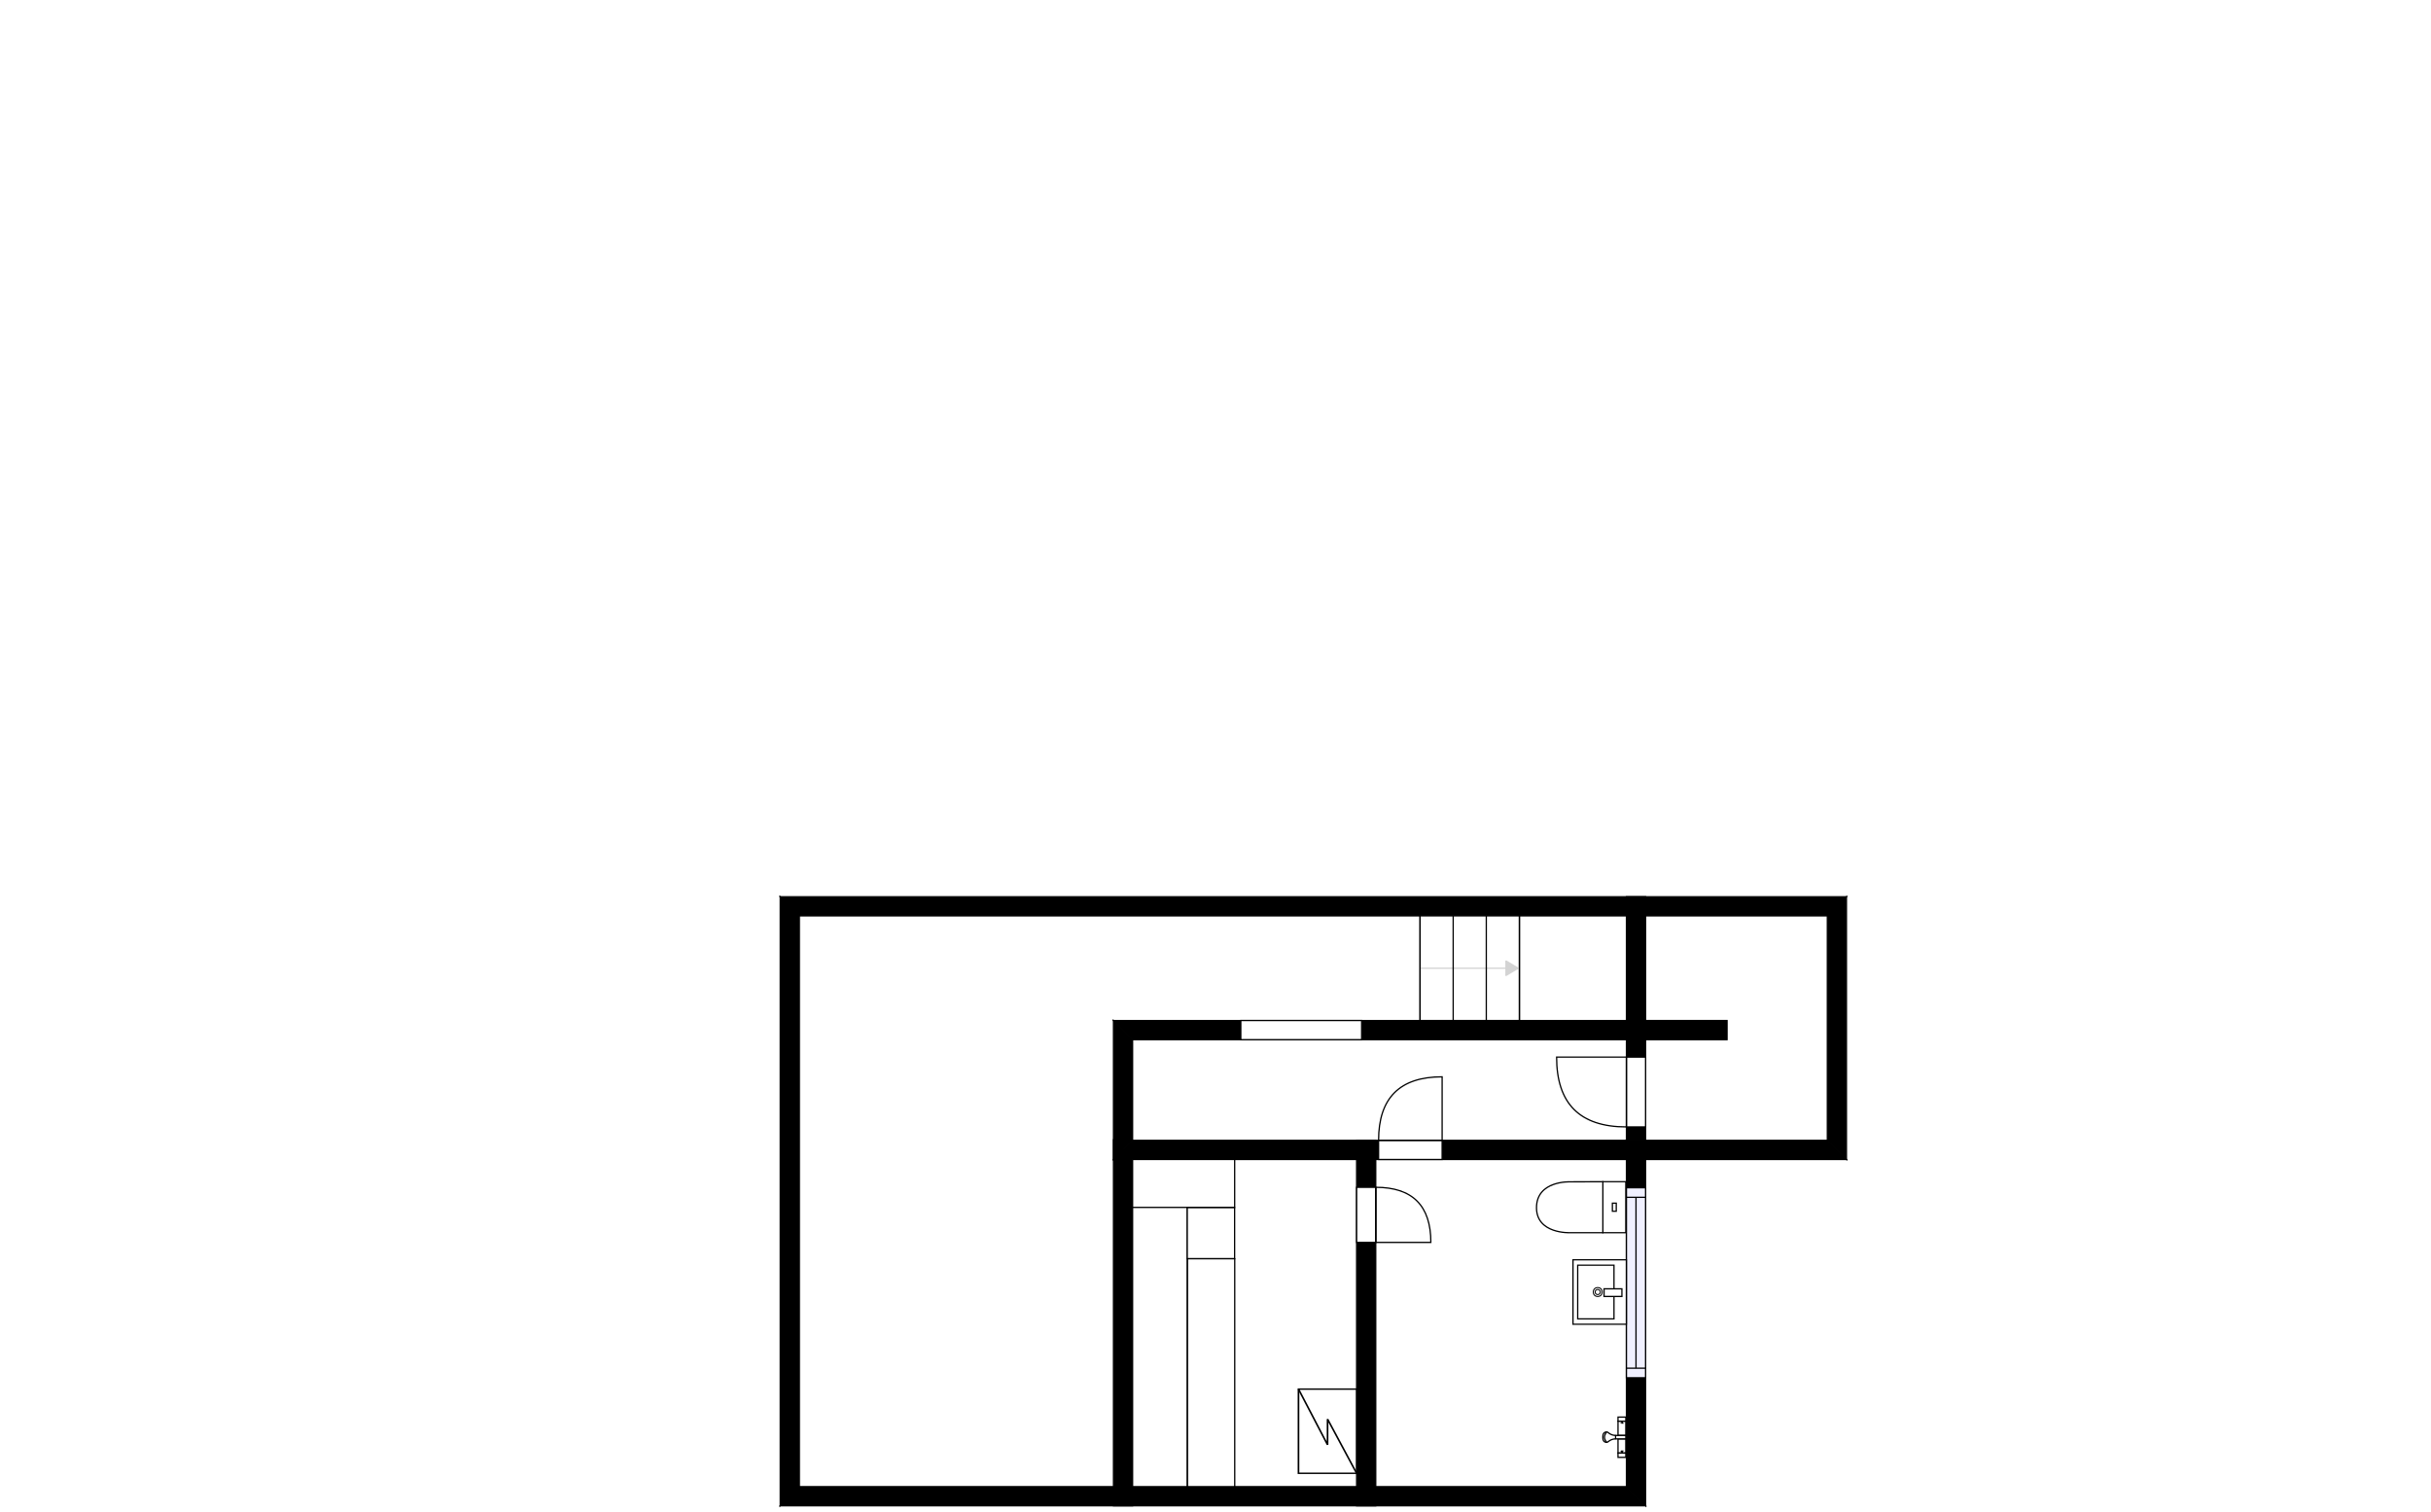 <?xml version="1.0" encoding="utf-8"?>
<svg height="1185.593" id="temp" version="1.1" viewBox="0 0 1905.73 1185.593" width="1905.73" xmlns="http://www.w3.org/2000/svg" xmlns:xlink="http://www.w3.org/1999/xlink"><defs/><g class="Model v1-1" id="Model"><g class="Floor"><g class="Floorplan Floor-1" id="Floor-1"><g class="Space Undefined" fill="#ffffff" id="3934a12e-a56e-4b52-8d3d-7d8e7f801092" stroke="#ffffff" style="fill-opacity: 1; stroke-opacity: 1; stroke-width: 1;"><polygon points="1275.01,800.07 872.88,800.07 872.88,1165.51 626.64,1165.51 626.64,718.02 1275.01,718.02 "/><g class="Dimension" transform="matrix(1,0,0,1,626.643,718.024)"><g class="Visual" style="display: none;" transform="matrix(1,0,0,1,0,0)"><g class="DimensionMark" fill="#000000" id="mark1" stroke="none" style="fill-opacity: 1; pointer-events: visible;" transform="matrix(1,0,0,1,246.24,0)"><polygon points="-5,5,0,0,5,5"/></g><g class="DimensionMark" fill="#000000" id="mark2" stroke="none" style="fill-opacity: 1; pointer-events: visible;" transform="matrix(1,0,0,1,648.367,82.045)"><polygon points="-5,-5,0,0,-5,5"/></g><g class="DimensionMark" fill="#000000" id="mark3" stroke="none" style="fill-opacity: 1; pointer-events: visible;" transform="matrix(1,0,0,1,246.24,447.482)"><polygon points="-5,-5,0,0,5,-5"/></g><g class="DimensionMark" fill="#000000" id="mark4" stroke="none" style="fill-opacity: 1; pointer-events: visible;" transform="matrix(1,0,0,1,0,82.045)"><polygon points="5,5,0,0,5,-5"/></g></g><g class="SpaceDimensionsLabel" transform="matrix(1,0,0,1,123.232,212.379)"><g class="TextLabel NameLabel" id="NameLabel" style="display: block;"/><g class="TextLabel DimensionMeasureLabel" id="DimensionMeasureLabel" style="display: none;" transform="matrix(1,0,0,1,-40.523,79.188)"/></g></g></g><g class="Space Undefined" fill="#ffffff" id="0797e616-e74e-4690-84be-c8fd8a486c66" stroke="#ffffff" style="fill-opacity: 1; stroke-opacity: 1; stroke-width: 1;"><polygon points="1432.49,894.00 887.88,894.00 887.88,815.07 1275.01,815.07 1275.01,894.00 1290.01,894.00 1290.01,815.07 1353.89,815.07 1353.89,800.07 1290.01,800.07 1290.01,718.02 1432.49,718.02 "/><g class="Dimension" transform="matrix(1,0,0,1,887.883,815.069)"><g class="Visual" style="display: none;" transform="matrix(1,0,0,1,0,0)"><g class="DimensionMark" fill="#000000" id="mark1" stroke="none" style="fill-opacity: 1; pointer-events: visible;" transform="matrix(1,0,0,1,272.301,0)"><polygon points="-5,5,0,0,5,5"/></g><g class="DimensionMark" fill="#000000" id="mark2" stroke="none" style="fill-opacity: 1; pointer-events: visible;" transform="matrix(1,0,0,1,544.602,0)"><polygon points="-5,-5,0,0,-5,5"/></g><g class="DimensionMark" fill="#000000" id="mark3" stroke="none" style="fill-opacity: 1; pointer-events: visible;" transform="matrix(1,0,0,1,272.301,78.935)"><polygon points="-5,-5,0,0,5,-5"/></g><g class="DimensionMark" fill="#000000" id="mark4" stroke="none" style="fill-opacity: 1; pointer-events: visible;" transform="matrix(1,0,0,1,0,0)"><polygon points="5,5,0,0,5,-5"/></g></g><g class="SpaceDimensionsLabel" transform="matrix(1,0,0,1,497.695,-50.3)"><g class="TextLabel NameLabel" id="NameLabel" style="display: block;"/><g class="TextLabel DimensionMeasureLabel" id="DimensionMeasureLabel" style="display: none;" transform="matrix(1,0,0,1,-40.523,79.188)"/></g></g></g><g class="Space Undefined" fill="#ffffff" id="420aa682-c6e8-462d-b7e4-c7460a1afccb" stroke="#ffffff" style="fill-opacity: 1; stroke-opacity: 1; stroke-width: 1;"><polygon points="1275.01,1165.51 1078.49,1165.51 1078.49,909.00 1275.01,909.00 "/><g class="Dimension" transform="matrix(1,0,0,1,1078.493,909.004)"><g class="Visual" style="display: none;" transform="matrix(1,0,0,1,0,0)"><g class="DimensionMark" fill="#000000" id="mark1" stroke="none" style="fill-opacity: 1; pointer-events: visible;" transform="matrix(1,0,0,1,98.258,0)"><polygon points="-5,5,0,0,5,5"/></g><g class="DimensionMark" fill="#000000" id="mark2" stroke="none" style="fill-opacity: 1; pointer-events: visible;" transform="matrix(1,0,0,1,196.516,128.251)"><polygon points="-5,-5,0,0,-5,5"/></g><g class="DimensionMark" fill="#000000" id="mark3" stroke="none" style="fill-opacity: 1; pointer-events: visible;" transform="matrix(1,0,0,1,98.258,256.501)"><polygon points="-5,-5,0,0,5,-5"/></g><g class="DimensionMark" fill="#000000" id="mark4" stroke="none" style="fill-opacity: 1; pointer-events: visible;" transform="matrix(1,0,0,1,0,128.251)"><polygon points="5,5,0,0,5,-5"/></g></g><g class="SpaceDimensionsLabel" transform="matrix(1,0,0,1,98.258,98.258)"><g class="TextLabel NameLabel" id="NameLabel" style="display: block;"/><g class="TextLabel DimensionMeasureLabel" id="DimensionMeasureLabel" style="display: none;" transform="matrix(1,0,0,1,-40.523,79.188)"/></g></g></g><g class="Space Undefined" fill="#ffffff" id="5265a4e0-2db0-41dc-9dd1-da30e1541d06" stroke="#ffffff" style="fill-opacity: 1; stroke-opacity: 1; stroke-width: 1;"><polygon points="1063.49,1165.51 887.88,1165.51 887.88,909.00 1063.49,909.00 "/><g class="Dimension" transform="matrix(1,0,0,1,887.883,909.004)"><g class="Visual" style="display: none;" transform="matrix(1,0,0,1,0,0)"><g class="DimensionMark" fill="#000000" id="mark1" stroke="none" style="fill-opacity: 1; pointer-events: visible;" transform="matrix(1,0,0,1,87.805,0)"><polygon points="-5,5,0,0,5,5"/></g><g class="DimensionMark" fill="#000000" id="mark2" stroke="none" style="fill-opacity: 1; pointer-events: visible;" transform="matrix(1,0,0,1,175.61,128.251)"><polygon points="-5,-5,0,0,-5,5"/></g><g class="DimensionMark" fill="#000000" id="mark3" stroke="none" style="fill-opacity: 1; pointer-events: visible;" transform="matrix(1,0,0,1,87.805,256.501)"><polygon points="-5,-5,0,0,5,-5"/></g><g class="DimensionMark" fill="#000000" id="mark4" stroke="none" style="fill-opacity: 1; pointer-events: visible;" transform="matrix(1,0,0,1,0,128.251)"><polygon points="5,5,0,0,5,-5"/></g></g><g class="SpaceDimensionsLabel" transform="matrix(1,0,0,1,87.805,87.805)"><g class="TextLabel NameLabel" id="NameLabel" style="display: block;"/><g class="TextLabel DimensionMeasureLabel" id="DimensionMeasureLabel" style="display: none;" transform="matrix(1,0,0,1,-40.523,79.188)"/></g></g></g><g class="Wall External" fill="#000000" id="Wall" stroke="#000000" style="fill-opacity: 1; stroke-opacity: 1; stroke-width: 1;"><polygon points="1275.01,1165.51 626.64,1165.51 611.64,1180.51 1290.01,1180.51 "/></g><g class="Wall External" fill="#000000" id="Wall" stroke="#000000" style="fill-opacity: 1; stroke-opacity: 1; stroke-width: 1;"><polygon points="626.64,1165.51 626.64,718.02 611.64,703.02 611.64,1180.51 "/></g><g class="Wall External" fill="#000000" id="Wall" stroke="#000000" style="fill-opacity: 1; stroke-opacity: 1; stroke-width: 1;"><polygon points="626.64,718.02 1432.49,718.02 1447.49,703.02 611.64,703.02 "/></g><g class="Wall External" fill="#000000" id="Wall" stroke="#000000" style="fill-opacity: 1; stroke-opacity: 1; stroke-width: 1;"><polygon points="1432.49,718.02 1432.49,894.00 1447.49,909.00 1447.49,703.02 "/></g><g class="Wall External" fill="#000000" id="Wall" stroke="#000000" style="fill-opacity: 1; stroke-opacity: 1; stroke-width: 1;"><polygon points="1432.49,894.00 1275.01,894.00 1290.01,909.00 1447.49,909.00 "/></g><g class="Wall External" fill="#000000" id="Wall" stroke="#000000" style="fill-opacity: 1; stroke-opacity: 1; stroke-width: 1;"><polygon points="1275.01,894.00 1275.01,1165.51 1290.01,1180.51 1290.01,909.00 "/><g class="Window Regular" fill="#f0f0ff" id="Window" stroke="#000000" style="fill-opacity: 1; stroke-width: 1; stroke-opacity: 1;"><polygon points="1275.01,931.16 1275.01,1080.13 1290.01,1080.13 1290.01,931.16 "/><g class="Glass" id="Glass"><polygon points="1275.01,931.16 1275.01,1080.13 1290.01,1080.13 1290.01,931.16 "/></g><g class="Panel" id="Panel"><line x1="1282.509" x2="1282.509" y1="938.66" y2="1072.627"/><line x1="1275.009" x2="1290.009" y1="938.66" y2="938.66"/><line x1="1275.009" x2="1290.009" y1="1072.627" y2="1072.627"/></g></g></g><g class="Wall" fill="#000000" id="Wall" stroke="#000000" style="fill-opacity: 1; stroke-opacity: 1; stroke-width: 1;"><polygon points="1275.01,894.00 887.88,894.00 872.88,909.00 1275.01,909.00 "/><g class="Door Swing Beside" fill="#ffffff" id="Door" stroke="#000000" style="fill-opacity: 1; stroke-width: 1; stroke-opacity: 1;"><polygon points="1130.53,894.00 1080.72,894.00 1080.72,909.00 1130.53,909.00 "/><g class="Panel Right Negative" fill="none" id="Panel" style=""><g class="PanelArea" fill="none" id="PanelArea" stroke="none" style=""><polygon points="1130.53,894.00 1080.72,894.00 1080.72,909.00 1130.53,909.00 "/></g><path d="M1080.72,894.00 q0.00,-49.81 49.81,-49.81 l0.00,49.81Z"/></g></g></g><g class="Wall" fill="#000000" id="Wall" stroke="#000000" style="fill-opacity: 1; stroke-opacity: 1; stroke-width: 1;"><polygon points="872.88,894.00 872.88,1180.51 887.88,1180.51 887.88,909.00 "/></g><g class="Wall" fill="#000000" id="Wall" stroke="#000000" style="fill-opacity: 1; stroke-opacity: 1; stroke-width: 1;"><polygon points="872.88,909.00 872.88,800.07 887.88,815.07 887.88,894.00 "/></g><g class="Wall" fill="#000000" id="Wall" stroke="#000000" style="fill-opacity: 1; stroke-opacity: 1; stroke-width: 1;"><polygon points="872.88,800.07 1290.01,800.07 1290.01,815.07 887.88,815.07 "/><g class="Door None Beside" fill="#ffffff" id="Door" stroke="#000000" style="fill-opacity: 1; stroke-width: 1; stroke-opacity: 1;"><polygon points="972.71,800.07 1067.42,800.07 1067.42,815.07 972.71,815.07 "/></g></g><g class="Wall" fill="#000000" id="Wall" stroke="#000000" style="fill-opacity: 1; stroke-opacity: 1; stroke-width: 1;"><polygon points="1275.01,815.07 1275.01,894.00 1290.01,894.00 1290.01,800.07 "/><g class="Door Swing Beside" fill="#ffffff" id="Door" stroke="#000000" style="fill-opacity: 1; stroke-width: 1; stroke-opacity: 1;"><polygon points="1275.01,828.74 1275.01,883.48 1290.01,883.48 1290.01,828.74 "/><g class="Panel Right Negative" fill="none" id="Panel" style=""><g class="PanelArea" fill="none" id="PanelArea" stroke="none" style=""><polygon points="1275.01,828.74 1275.01,883.48 1290.01,883.48 1290.01,828.74 "/></g><path d="M1275.01,883.48 q-54.74,0.00 -54.74,-54.74 l54.74,0.00Z"/></g></g></g><g class="Wall" fill="#000000" id="Wall" stroke="#000000" style="fill-opacity: 1; stroke-opacity: 1; stroke-width: 1;"><polygon points="1290.01,815.07 1290.01,703.02 1275.01,703.02 1275.01,800.07 "/></g><g class="Wall" fill="#000000" id="Wall" stroke="#000000" style="fill-opacity: 1; stroke-opacity: 1; stroke-width: 1;"><polygon points="1290.01,800.07 1353.89,800.07 1353.89,815.07 1290.01,815.07 "/></g><g class="Wall" fill="#000000" id="Wall" stroke="#000000" style="fill-opacity: 1; stroke-opacity: 1; stroke-width: 1;"><polygon points="1063.49,894.00 1063.49,1180.51 1078.49,1180.51 1078.49,894.00 "/><g class="Door Swing Beside" fill="#ffffff" id="Door" stroke="#000000" style="fill-opacity: 1; stroke-width: 1; stroke-opacity: 1;"><polygon points="1063.49,930.81 1063.49,974.01 1078.49,974.01 1078.49,930.81 "/><g class="Panel Right Positive" fill="none" id="Panel" style=""><g class="PanelArea" fill="none" id="PanelArea" stroke="none" style=""><polygon points="1063.49,930.81 1063.49,974.01 1078.49,974.01 1078.49,930.81 "/></g><path d="M1078.49,930.81 q43.20,0.00 43.20,43.20 l-43.20,0.00Z"/></g></g></g><g class="FixedFurniture SaunaBenchHigh" fill="#ffffff" stroke="#000000" style="fill-opacity: 1; stroke-opacity: 1;" transform="matrix(0,-1,1,0,887.883,1165.505)">
<g class="BoundaryPolygon">
<polygon points="0.00,0.00 219.31,0.00 219.31,42.84 0.00,42.84 "/>
</g>

<g class="Direction" fill-opacity="0.9" style="display: none;">
<polygon fill="#444444" points="113.10,39.03 113.10,28.41 110.10,28.41 110.10,39.03 106.29,39.03 111.60,44.33 116.90,39.03 113.10,39.03 "/>
</g>
<g class="Name" fill-opacity="0.9" style="display: none;">

</g>
<desc>Width:185 Height:5 Depth:60 Elevation:105</desc>
</g><g class="FixedFurniture SaunaBenchHigh" fill="#ffffff" stroke="#000000" style="fill-opacity: 1; stroke-opacity: 1;" transform="matrix(1,0,0,1,887.883,909.004)">
<g class="BoundaryPolygon">
<polygon points="0.00,0.00 80.01,0.00 80.01,37.57 0.00,37.57 "/>
</g>

<g class="Direction" fill-opacity="0.9" style="display: none;">
<polygon fill="#444444" points="41.26,34.23 41.26,23.61 38.26,23.61 38.26,34.23 34.45,34.23 39.76,39.53 45.06,34.23 41.26,34.23 "/>
</g>
<g class="Name" fill-opacity="0.9" style="display: none;">

</g>
<desc>Width:185 Height:5 Depth:60 Elevation:105</desc>
</g><g class="FixedFurniture SaunaBenchMid" fill="#ffffff" stroke="#000000" style="fill-opacity: 1; stroke-opacity: 1;" transform="matrix(1,0,0,1,930.727,946.762)">
<g class="BoundaryPolygon">
<polygon points="0.00,0.00 37.13,0.00 37.13,40.00 0.00,40.00 "/>
</g>

<g class="Direction" fill-opacity="0.9" style="display: none;">
<polygon fill="#444444" points="18.87,34.66 18.87,24.04 15.86,24.04 15.86,34.66 12.06,34.66 17.36,39.96 22.66,34.66 18.87,34.66 "/>
</g>
<g class="Name" fill-opacity="0.9" style="display: none;">

</g>
<desc>Width:185 Height:5 Depth:40 Elevation:60</desc>
</g><g class="FixedFurniture SaunaBenchMid" fill="#ffffff" stroke="#000000" style="fill-opacity: 1; stroke-opacity: 1;" transform="matrix(0,-1,1,0,930.915,1165.506)">
<g class="BoundaryPolygon">
<polygon points="0.00,0.00 178.67,0.00 178.67,37.03 0.00,37.03 "/>
</g>

<g class="Direction" fill-opacity="0.9" style="display: none;">
<polygon fill="#444444" points="90.79,32.09 90.79,21.47 87.78,21.47 87.78,32.09 83.98,32.09 89.28,37.39 94.59,32.09 90.79,32.09 "/>
</g>
<g class="Name" fill-opacity="0.9" style="display: none;">

</g>
<desc>Width:185 Height:5 Depth:40 Elevation:60</desc>
</g><g class="FixedFurniture ElectricalAppliance SaunaStove" fill="#ffffff" stroke="#000000" style="fill-opacity: 1; stroke-opacity: 1;" transform="matrix(0,1.1,-1.302,0,1063.493,1089.009)">
<g class="BoundaryPolygon">
<polygon points="0,0 60,0 60,35 0,35"/>
</g>
<g class="electricitySign" fill="none">
<polyline points="0 35 39.7 17.5 21.4 17.5 60 0"/>
</g>
<g class="Direction" fill-opacity="0.9" style="display: none;">
<polygon fill="#444444" points="31.509 29.697 31.509 19.081 28.5 19.081 28.5 29.697 24.697 29.697 30 35 35.303 29.697 31.509 29.697"/>
</g>
<g class="Name" fill-opacity="0.9" style="display: none;">

</g>
<desc>Width:60 Height:60 Depth:35 Elevation:20</desc>
</g><g class="FixedFurniture Toilet" fill="#ffffff" stroke="#000000" style="fill-opacity: 1; stroke-opacity: 1;" transform="matrix(0,1,-1,0,1275.009,925.918)">
<g class="BoundaryPolygon" fill="none" stroke="none">
<polygon points="0,0 41,0 41,71 0,71"/>
</g>
<g class="InnerPolygon">
<rect height="17.98" width="39.989" x="0.502" y="0.5"/>
<path d="M40.491,44.237S41.619,70.5,20.907,70.5C-.523,70.5.6,44.237.6,44.237L.5,18.48H40.491Z"/>
<rect height="3.03" width="6.357" x="17.318" y="7.975"/>
</g>
<desc>Width:41 Height:85 Depth:71 Elevation:0</desc>
</g><g class="FixedFurnitureSet" fill="#ffffff" id="FixedFurnitureSet" stroke="#000000" style="fill-opacity: 0.4; stroke-opacity: 0.4;" transform="matrix(0,1,-1,0,1274.947,987.653)"><g class="FixedFurniture BaseCabinet" fill="#ffffff" stroke="#000000" style="fill-opacity: 1; stroke-opacity: 1;" transform="matrix(1,0,0,1,0,0)">
<g class="BoundaryPolygon">
<polygon points="0.00,0.00 50.51,0.00 50.51,41.83 0.00,41.83 "/>
</g>
<g class="Direction" fill-opacity="0.9" style="display: none;">
<polygon fill="#444444" points="26.95,38.48 26.95,27.87 23.94,27.87 23.94,38.48 20.14,38.48 25.44,43.29 30.74,38.48 26.95,38.48 "/>
</g>
<g class="Name" fill-opacity="0.9" style="display: none;">

</g>
<desc>Width:60 Height:5 Depth:60 Elevation:105</desc>
</g><g class="FixedFurniture Sink" fill="#ffffff" stroke="#000000" style="fill-opacity: 1; stroke-opacity: 1;" transform="matrix(1,0,0,1,0,0)">
<g class="BoundaryPolygon" fill="none" stroke="none">
<polygon points="0.00,0.00 50.51,0.00 50.51,41.83 0.00,41.83 "/>
</g>
<g class="InnerPolygon">
<polygon points="4.21,9.70 46.30,9.70 46.30,38.14 4.21,38.14 "/>
</g>
<g class="OuterDrain" stroke-width="0.8">
<circle cx="25.256" cy="22.45" r="3.5"/>
</g>
<g class="InnerDrain" stroke-width="0.8">
<circle cx="25.256" cy="22.45" r="2"/>
</g>
<g class="Faucet">
<polygon points="22.73,3.49 28.73,3.49 28.73,17.49 22.73,17.49 "/>
</g>
<g class="Direction" fill-opacity="0.9" style="display: none;">
<polygon fill="#444444" points="26.95,38.48 26.95,27.87 23.94,27.87 23.94,38.48 20.14,38.48 25.44,43.29 30.74,38.48 26.95,38.48 "/>
</g>
<g class="Name" fill-opacity="0.9" style="display: none;">

</g>
<desc>Width:60 Height:90 Depth:60 Elevation:0</desc>
</g></g><g class="FixedFurniture Shower" fill="#ffffff" stroke="#000000" style="fill-opacity: 1; stroke-opacity: 1;" transform="matrix(0,1,-1,0,1275.009,1110.433)">
<g class="BoundaryPolygon" fill="none" stroke="none">
<polygon points="0,0 32,0 32,19 0,19"/>
</g>
<g class="InnerPolygon">
<rect height="6.1" width="11.2" x="3.7" y="0.5"/>
<rect height="6.1" width="11.2" x="17.6" y="0.5"/>
<rect height="6.1" width="3.4" x="28.7" y="0.5"/>
<rect height="6.1" width="3.2" x="0.5" y="0.5"/>
<path d="M14.9,8.5c0,1.5-0.4,3.3-1.6,5    c-0.4,0.6-1,1.1-1.1,1.7c-0.2,1.1,0.3,2.8,2.5,3.2c0.5,0.1,1.3,0.1,1.6,0.1h-0.1c0.3,0,1.1,0,1.6-0.1c2.2-0.4,2.7-2.1,2.5-3.2    c-0.1-0.6-0.7-1.1-1.1-1.7c-1.2-1.7-1.6-3.5-1.6-5"/>
<path d="M12.2,15.3c0.1,0.2,1.6,1.9,4.2,1.9 c2.4-0.1,3.7-1.7,3.9-1.9"/>
<path d="M14.9,0.5h2.7v8c-0.9,0-1.8,0-2.7,0l0,0 C14.9,5.9,14.9,3.2,14.9,0.5z"/>
</g>
<g class="Indicator">
<path d="M3.7,3.6C5,3.1,5.2,3,5.2,3 c0,1.1,0,0,0,1.1C5.2,4.1,5.1,4.1,3.7,3.6"/>
<path d="M28.7,3.6 C27.4,3.1,27.2,3,27.2,3c0,1.1,0,0,0,1.1C27.2,4.1,27.3,4.1,28.7,3.6"/>
</g>
<desc>Width:32 Height:97 Depth:19 Elevation:135</desc>
</g><g class="Stairs" fill="#ffffff" id="Stairs" stroke="#000000" style="fill-opacity: 1; stroke-opacity: 1;"><g class="Flight" id="Flight"><polygon points="1113.23,800.07 1191.12,800.07 1191.12,718.02 1113.23,718.02 "/><g class="WalkinLine "><path d="M1113.23,759.05 L1191.12,759.05 " fill="none" stroke="#d3d3d3" style='pointer-events: none; marker-end: url("#Marker14");'/><defs><marker fill="#d3d3d3" id="Marker14" markerHeight="12" markerWidth="12" orient="auto" refX="11" refY="6" stroke="#d3d3d3" style="pointer-events: none;" viewBox="0 0 12 12"><polygon points="0.00,0.00 0.00,12.00 10.00,6.00 0.00,0.00 "/></marker></defs></g><g class="Steps" id="Steps"><line x1="1113.231" x2="1113.231" y1="800.069" y2="718.024"/><line x1="1139.193" x2="1139.193" y1="800.069" y2="718.024"/><line x1="1165.155" x2="1165.155" y1="800.069" y2="718.024"/><line x1="1191.116" x2="1191.116" y1="800.069" y2="718.024"/></g></g></g></g></g><g class="Floor" style="display: none;"><g class="Floorplan Floor-2" id="Floor-2"><g class="Space Outdoor" fill="#ffffff" id="334e4ce7-a378-4307-a05d-eca8a1844fef" stroke="#000000" style="fill-opacity: 1; stroke-opacity: 1; stroke-width: 1;"><polygon points="827.72,380.32 1003.82,380.32 1003.82,636.89 827.72,636.89 827.72,380.32 "/><g class="Dimension" transform="matrix(1,0,0,1,827.721,380.325)"><g class="Visual" style="display: none;" transform="matrix(1,0,0,1,0,0)"><g class="DimensionMark" fill="#000000" id="mark1" stroke="none" style="fill-opacity: 1; pointer-events: visible;" transform="matrix(1,0,0,1,88.049,0)"><polygon points="-5,5,0,0,5,5"/></g><g class="DimensionMark" fill="#000000" id="mark2" stroke="none" style="fill-opacity: 1; pointer-events: visible;" transform="matrix(1,0,0,1,176.098,128.282)"><polygon points="-5,-5,0,0,-5,5"/></g><g class="DimensionMark" fill="#000000" id="mark3" stroke="none" style="fill-opacity: 1; pointer-events: visible;" transform="matrix(1,0,0,1,88.049,256.564)"><polygon points="-5,-5,0,0,5,-5"/></g><g class="DimensionMark" fill="#000000" id="mark4" stroke="none" style="fill-opacity: 1; pointer-events: visible;" transform="matrix(1,0,0,1,0,128.282)"><polygon points="5,5,0,0,5,-5"/></g></g><g class="SpaceDimensionsLabel" transform="matrix(1,0,0,1,88.049,88.049)"><g class="TextLabel NameLabel" id="NameLabel" style="display: block;"/><g class="TextLabel DimensionMeasureLabel" id="DimensionMeasureLabel" style="display: none;" transform="matrix(1,0,0,1,-57.312,79.828)"/></g></g></g><g class="Space Entry Lobby" fill="#ffffff" id="0faf0131-012c-4ef3-b35f-b80fc3281577" stroke="#ffffff" style="fill-opacity: 1; stroke-opacity: 1; stroke-width: 1;"><polygon points="807.76,365.32 785.98,365.32 785.98,365.97 511.81,365.97 511.81,191.17 807.76,191.17 "/><g class="Dimension" transform="matrix(1,0,0,1,511.812,191.173)"><g class="Visual" style="display: none;" transform="matrix(1,0,0,1,0,0)"><g class="DimensionMark" fill="#000000" id="mark1" stroke="none" style="fill-opacity: 1; pointer-events: visible;" transform="matrix(1,0,0,1,147.976,0)"><polygon points="-5,5,0,0,5,5"/></g><g class="DimensionMark" fill="#000000" id="mark2" stroke="none" style="fill-opacity: 1; pointer-events: visible;" transform="matrix(1,0,0,1,295.951,87.396)"><polygon points="-5,-5,0,0,-5,5"/></g><g class="DimensionMark" fill="#000000" id="mark3" stroke="none" style="fill-opacity: 1; pointer-events: visible;" transform="matrix(1,0,0,1,147.976,174.793)"><polygon points="-5,-5,0,0,5,-5"/></g><g class="DimensionMark" fill="#000000" id="mark4" stroke="none" style="fill-opacity: 1; pointer-events: visible;" transform="matrix(1,0,0,1,0,87.396)"><polygon points="5,5,0,0,5,-5"/></g></g><g class="SpaceDimensionsLabel" style="display: block;" transform="matrix(1,0,0,1,127.165,138.862)"><g class="TextLabel NameLabel" id="NameLabel" style="display: block;"/><g class="TextLabel DimensionMeasureLabel" id="DimensionMeasureLabel" style="display: none;" transform="matrix(1,0,0,1,-119.062,79.281)"/></g></g></g><g class="Space DraughtLobby" fill="#ffffff" id="66e64bfc-9457-48cb-aaab-8513e5ad935d" stroke="#ffffff" style="fill-opacity: 1; stroke-opacity: 1; stroke-width: 1;"><polygon points="988.82,365.32 822.83,365.32 822.83,283.86 887.14,283.86 887.14,268.86 807.83,268.86 807.83,365.32 807.76,365.32 807.76,191.17 988.82,191.17 "/><g class="Dimension" transform="matrix(1,0,0,1,807.764,191.173)"><g class="Visual" style="display: none;" transform="matrix(1,0,0,1,0,0)"><g class="DimensionMark" fill="#000000" id="mark1" stroke="none" style="fill-opacity: 1; pointer-events: visible;" transform="matrix(1,0,0,1,90.528,0)"><polygon points="-5,5,0,0,5,5"/></g><g class="DimensionMark" fill="#000000" id="mark2" stroke="none" style="fill-opacity: 1; pointer-events: visible;" transform="matrix(1,0,0,1,181.055,87.076)"><polygon points="-5,-5,0,0,-5,5"/></g><g class="DimensionMark" fill="#000000" id="mark3" stroke="none" style="fill-opacity: 1; pointer-events: visible;" transform="matrix(1,0,0,1,90.528,174.152)"><polygon points="-5,-5,0,0,5,-5"/></g><g class="DimensionMark" fill="#000000" id="mark4" stroke="none" style="fill-opacity: 1; pointer-events: visible;" transform="matrix(1,0,0,1,0,87.076)"><polygon points="5,5,0,0,5,-5"/></g></g><g class="SpaceDimensionsLabel" style="display: block;" transform="matrix(1,0,0,1,75.747,145.562)"><g class="TextLabel NameLabel" id="NameLabel" style="display: block;"/><g class="TextLabel DimensionMeasureLabel" id="DimensionMeasureLabel" style="display: none;" transform="matrix(1,0,0,1,-118.672,79.281)"/></g></g></g><g class="Space Kitchen" fill="#ffffff" id="0b2882e6-9bfb-4694-b25f-21c44e692a56" stroke="#ffffff" style="fill-opacity: 1; stroke-opacity: 1; stroke-width: 1;"><polygon points="785.98,380.32 812.72,380.32 812.72,636.89 581.83,636.89 581.83,612.93 526.81,612.93 526.81,380.97 585.24,380.97 585.24,365.97 785.98,365.97 "/><g class="Dimension" transform="matrix(1,0,0,1,526.812,365.966)"><g class="Visual" style="display: none;" transform="matrix(1,0,0,1,0,0)"><g class="DimensionMark" fill="#000000" id="mark1" stroke="none" style="fill-opacity: 1; pointer-events: visible;" transform="matrix(1,0,0,1,142.954,0)"><polygon points="-5,5,0,0,5,5"/></g><g class="DimensionMark" fill="#000000" id="mark2" stroke="none" style="fill-opacity: 1; pointer-events: visible;" transform="matrix(1,0,0,1,285.908,135.462)"><polygon points="-5,-5,0,0,-5,5"/></g><g class="DimensionMark" fill="#000000" id="mark3" stroke="none" style="fill-opacity: 1; pointer-events: visible;" transform="matrix(1,0,0,1,142.954,270.923)"><polygon points="-5,-5,0,0,5,-5"/></g><g class="DimensionMark" fill="#000000" id="mark4" stroke="none" style="fill-opacity: 1; pointer-events: visible;" transform="matrix(1,0,0,1,0,135.462)"><polygon points="5,5,0,0,5,-5"/></g></g><g class="SpaceDimensionsLabel" style="display: block;" transform="matrix(1,0,0,1,143.26,113.628)"><g class="TextLabel NameLabel" id="NameLabel" style="display: block;"/><g class="TextLabel DimensionMeasureLabel" id="DimensionMeasureLabel" style="display: none;" transform="matrix(1,0,0,1,-128.312,79.344)"/></g></g></g><g class="Space LivingRoom" fill="#ffffff" id="8ef7b4eb-507b-498b-a047-9e3bc2bd95cd" stroke="#ffffff" style="fill-opacity: 1; stroke-opacity: 1; stroke-width: 1;"><polygon points="511.81,636.89 166.51,636.89 166.51,191.17 511.81,191.17 "/><g class="Dimension" transform="matrix(1,0,0,1,166.513,191.173)"><g class="Visual" style="display: none;" transform="matrix(1,0,0,1,0,0)"><g class="DimensionMark" fill="#000000" id="mark1" stroke="none" style="fill-opacity: 1; pointer-events: visible;" transform="matrix(1,0,0,1,172.649,0)"><polygon points="-5,5,0,0,5,5"/></g><g class="DimensionMark" fill="#000000" id="mark2" stroke="none" style="fill-opacity: 1; pointer-events: visible;" transform="matrix(1,0,0,1,345.299,222.858)"><polygon points="-5,-5,0,0,-5,5"/></g><g class="DimensionMark" fill="#000000" id="mark3" stroke="none" style="fill-opacity: 1; pointer-events: visible;" transform="matrix(1,0,0,1,172.649,445.716)"><polygon points="-5,-5,0,0,5,-5"/></g><g class="DimensionMark" fill="#000000" id="mark4" stroke="none" style="fill-opacity: 1; pointer-events: visible;" transform="matrix(1,0,0,1,0,222.858)"><polygon points="5,5,0,0,5,-5"/></g></g><g class="SpaceDimensionsLabel" style="display: block;" transform="matrix(1,0,0,1,159.576,233.555)"><g class="TextLabel NameLabel" id="NameLabel" style="display: block;"/><g class="TextLabel DimensionMeasureLabel" id="DimensionMeasureLabel" style="display: none;" transform="matrix(1,0,0,1,-114.602,79.125)"/></g></g></g><g class="Space Outdoor Balcony" fill="#ffffff" id="c67032ba-272f-43f6-91c9-260979eaa0de" stroke="#000000" style="fill-opacity: 1; stroke-opacity: 1; stroke-width: 1;"><polygon points="151.51,397.07 54.03,397.07 54.03,191.17 151.51,191.17 151.51,397.07 "/><g class="Dimension" transform="matrix(1,0,0,1,54.029,191.173)"><g class="Visual" style="display: none;" transform="matrix(1,0,0,1,0,0)"><g class="DimensionMark" fill="#000000" id="mark1" stroke="none" style="fill-opacity: 1; pointer-events: visible;" transform="matrix(1,0,0,1,48.742,0)"><polygon points="-5,5,0,0,5,5"/></g><g class="DimensionMark" fill="#000000" id="mark2" stroke="none" style="fill-opacity: 1; pointer-events: visible;" transform="matrix(1,0,0,1,97.485,102.948)"><polygon points="-5,-5,0,0,-5,5"/></g><g class="DimensionMark" fill="#000000" id="mark3" stroke="none" style="fill-opacity: 1; pointer-events: visible;" transform="matrix(1,0,0,1,48.742,205.895)"><polygon points="-5,-5,0,0,5,-5"/></g><g class="DimensionMark" fill="#000000" id="mark4" stroke="none" style="fill-opacity: 1; pointer-events: visible;" transform="matrix(1,0,0,1,0,102.948)"><polygon points="5,5,0,0,5,-5"/></g></g><g class="SpaceDimensionsLabel" style="display: block;" transform="matrix(0,-1,1,0,33.589,180.738)"><g class="TextLabel NameLabel" id="NameLabel" style="display: block;"/><g class="TextLabel DimensionMeasureLabel" id="DimensionMeasureLabel" style="display: none;" transform="matrix(1,0,0,1,-64.125,79.281)"/></g></g></g><g class="Wall External" fill="#000000" id="Wall" stroke="#000000" style="fill-opacity: 1; stroke-opacity: 1; stroke-width: 1;"><polygon points="812.72,636.89 166.51,636.89 151.51,651.89 827.72,651.89 "/></g><g class="Wall External" fill="#000000" id="Wall" stroke="#000000" style="fill-opacity: 1; stroke-opacity: 1; stroke-width: 1;"><polygon points="166.51,636.89 166.51,191.17 151.51,176.17 151.51,651.89 "/><g class="Window Regular" fill="#f0f0ff" id="Window" stroke="#000000" style="fill-opacity: 1; stroke-width: 1; stroke-opacity: 1;"><polygon points="166.51,258.78 166.51,214.11 151.51,214.11 151.51,258.78 "/><g class="Glass" id="Glass"><polygon points="166.51,258.78 166.51,214.11 151.51,214.11 151.51,258.78 "/></g><g class="Panel" id="Panel"><line x1="159.013" x2="159.013" y1="251.281" y2="221.615"/><line x1="166.513" x2="151.513" y1="251.281" y2="251.281"/><line x1="166.513" x2="151.513" y1="221.615" y2="221.615"/></g></g><g class="Door Swing Opposite" fill="#ffffff" id="Door" stroke="#000000" style="fill-opacity: 1; stroke-width: 1; stroke-opacity: 1;"><polygon points="166.51,346.14 166.51,290.31 151.51,290.31 151.51,346.14 "/><g class="Panel Right Negative" fill="none" id="Panel" style=""><g class="PanelArea" fill="none" id="PanelArea" stroke="none" style=""><polygon points="166.51,346.14 166.51,290.31 151.51,290.31 151.51,346.14 "/></g><path d="M166.51,290.31 q55.83,0.00 55.83,55.83 l-55.83,0.00Z"/></g><g class="Panel Left Positive" fill="none" id="Panel" style=""><g class="PanelArea" fill="none" id="PanelArea" stroke="none" style=""><polygon points="166.51,346.14 166.51,290.31 151.51,290.31 151.51,346.14 "/></g><path d="M151.51,290.31 q-55.83,0.00 -55.83,55.83 l55.83,0.00Z"/></g></g><g class="Window Regular" fill="#f0f0ff" id="Window" stroke="#000000" style="fill-opacity: 1; stroke-width: 1; stroke-opacity: 1;"><polygon points="166.51,610.20 166.51,403.95 151.51,403.95 151.51,610.20 "/><g class="Glass" id="Glass"><polygon points="166.51,610.20 166.51,403.95 151.51,403.95 151.51,610.20 "/></g><g class="Panel" id="Panel"><line x1="159.013" x2="159.013" y1="602.7" y2="411.446"/><line x1="166.513" x2="151.513" y1="602.7" y2="602.7"/><line x1="166.513" x2="151.513" y1="411.446" y2="411.446"/></g></g></g><g class="Wall External" fill="#000000" id="Wall" stroke="#000000" style="fill-opacity: 1; stroke-opacity: 1; stroke-width: 1;"><polygon points="166.51,191.17 988.82,191.17 1003.82,176.17 151.51,176.17 "/></g><g class="Wall External" fill="#000000" id="Wall" stroke="#000000" style="fill-opacity: 1; stroke-opacity: 1; stroke-width: 1;"><polygon points="988.82,191.17 988.82,365.32 1003.82,380.32 1003.82,176.17 "/></g><g class="Wall External" fill="#000000" id="Wall" stroke="#000000" style="fill-opacity: 1; stroke-opacity: 1; stroke-width: 1;"><polygon points="988.82,365.32 812.72,365.32 827.72,380.32 1003.82,380.32 "/><g class="Door None Beside" fill="#ffffff" id="Door" stroke="#000000" style="fill-opacity: 1; stroke-width: 1; stroke-opacity: 1;"><polygon points="947.95,365.32 869.78,365.32 869.78,380.32 947.95,380.32 "/></g></g><g class="Wall External" fill="#000000" id="Wall" stroke="#000000" style="fill-opacity: 1; stroke-opacity: 1; stroke-width: 1;"><polygon points="812.72,365.32 812.72,636.89 827.72,651.89 827.72,380.32 "/><g class="Window Regular" fill="#f0f0ff" id="Window" stroke="#000000" style="fill-opacity: 1; stroke-width: 1; stroke-opacity: 1;"><polygon points="812.72,414.46 812.72,571.45 827.72,571.45 827.72,414.46 "/><g class="Glass" id="Glass"><polygon points="812.72,414.46 812.72,571.45 827.72,571.45 827.72,414.46 "/></g><g class="Panel" id="Panel"><line x1="820.221" x2="820.221" y1="421.956" y2="563.945"/><line x1="812.721" x2="827.721" y1="421.956" y2="421.956"/><line x1="812.721" x2="827.721" y1="563.945" y2="563.945"/></g></g></g><g class="Wall" fill="#000000" id="Wall" stroke="#000000" style="fill-opacity: 1; stroke-opacity: 1; stroke-width: 1;"><polygon points="807.83,365.32 807.83,268.86 822.83,283.86 822.83,365.32 "/><g class="Door None Beside" fill="#ffffff" id="Door" stroke="#000000" style="fill-opacity: 1; stroke-width: 1; stroke-opacity: 1;"><polygon points="807.83,352.09 807.83,297.03 822.83,297.03 822.83,352.09 "/></g></g><g class="Wall" fill="#000000" id="Wall" stroke="#000000" style="fill-opacity: 1; stroke-opacity: 1; stroke-width: 1;"><polygon points="822.83,283.86 887.14,283.86 887.14,268.86 807.83,268.86 "/></g><g class="Wall" fill="#000000" id="Wall" stroke="#000000" style="fill-opacity: 1; stroke-opacity: 1; stroke-width: 1;"><polygon points="511.81,651.89 511.81,365.97 526.81,380.97 526.81,651.89 "/></g><g class="Wall" fill="#000000" id="Wall" stroke="#000000" style="fill-opacity: 1; stroke-opacity: 1; stroke-width: 1;"><polygon points="511.81,365.97 585.24,365.97 585.24,380.97 526.81,380.97 "/></g><g class="Wall" fill="#000000" id="Wall" stroke="#000000" style="fill-opacity: 1; stroke-opacity: 1; stroke-width: 1;"><polygon points="785.98,365.32 812.72,365.32 812.72,380.32 785.98,380.32 "/></g><g class="Railing" fill="#ffffff" id="Railing" stroke="#000000" style="fill-opacity: 1; stroke-opacity: 1; stroke-width: 1;"><polygon points="151.51,176.17 39.03,176.17 54.03,191.17 151.51,191.17 " style="stroke-dasharray: 112.485, 21.213, 112.485;"/></g><g class="Railing" fill="#ffffff" id="Railing" stroke="#000000" style="fill-opacity: 1; stroke-opacity: 1; stroke-width: 1;"><polygon points="39.03,176.17 39.03,412.07 54.03,397.07 54.03,191.17 " style="stroke-dasharray: 235.895, 21.213, 205.895, 21.213;"/></g><g class="Railing" fill="#ffffff" id="Railing" stroke="#000000" style="fill-opacity: 1; stroke-opacity: 1; stroke-width: 1;"><polygon points="39.03,412.07 151.51,412.07 151.51,397.07 54.03,397.07 " style="stroke-dasharray: 224.97, 21.213;"/></g><g class="Wall" fill="#000000" id="Wall" stroke="#000000" style="fill-opacity: 1; stroke-opacity: 1; stroke-width: 1;"><polygon points="827.72,651.89 1003.82,651.89 1003.82,636.89 827.72,636.89 "/></g><g class="Wall" fill="#000000" id="Wall" stroke="#000000" style="fill-opacity: 1; stroke-opacity: 1; stroke-width: 1;"><polygon points="526.81,636.89 581.83,636.89 581.83,612.93 526.81,612.93 "/></g><g class="Stairs" fill="#ffffff" id="Stairs" stroke="#000000" style="fill-opacity: 1; stroke-opacity: 1;"><g class="Flight" id="Flight"><polygon points="648.45,268.86 887.14,268.86 887.14,190.86 648.45,190.86 "/><g class="WalkinLine "><path d="M648.45,229.86 L887.14,229.86 " fill="none" stroke="#d3d3d3" style='pointer-events: none; marker-end: url("#Marker8");'/><defs><marker fill="#d3d3d3" id="Marker8" markerHeight="12" markerWidth="12" orient="auto" refX="11" refY="6" stroke="#d3d3d3" style="pointer-events: none;" viewBox="0 0 12 12"><polygon points="0.00,0.00 0.00,12.00 10.00,6.00 0.00,0.00 "/></marker></defs></g><g class="Steps" id="Steps"><line x1="648.453" x2="648.453" y1="268.861" y2="190.864"/><line x1="672.322" x2="672.322" y1="268.861" y2="190.864"/><line x1="696.191" x2="696.191" y1="268.861" y2="190.864"/><line x1="720.06" x2="720.06" y1="268.861" y2="190.864"/><line x1="743.928" x2="743.928" y1="268.861" y2="190.864"/><line x1="767.797" x2="767.797" y1="268.861" y2="190.864"/><line x1="791.666" x2="791.666" y1="268.861" y2="190.864"/><line x1="815.535" x2="815.535" y1="268.861" y2="190.864"/><line x1="839.404" x2="839.404" y1="268.861" y2="190.864"/><line x1="863.272" x2="863.272" y1="268.861" y2="190.864"/><line x1="887.141" x2="887.141" y1="268.861" y2="190.864"/></g></g></g><g class="Railing" fill="#ffffff" id="Railing" stroke="#000000" style="fill-opacity: 1; stroke-opacity: 1; stroke-width: 1;"><polygon points="807.83,268.86 648.45,268.86 648.45,283.86 807.83,283.86 " style="stroke-dasharray: 0;"/></g><g class="FixedFurnitureSet" fill="#ffffff" id="FixedFurnitureSet" stroke="#000000" style="fill-opacity: 0.4; stroke-opacity: 0.4;" transform="matrix(0,-1,1,0,527.047,480.902)"><g class="FixedFurniture Closet" fill="#ffffff" stroke="#000000" style="fill-opacity: 1; stroke-opacity: 1;" transform="matrix(1,0,0,1,0,0)">
<g class="BoundaryPolygon">
<polygon points="0.00,0.00 49.97,0.00 49.97,60.00 0.00,60.00 "/>
</g>
<g class="Direction" fill-opacity="0.9" style="display: none;">
<polygon fill="#444444" points="26.24,54.70 26.24,44.08 23.23,44.08 23.23,54.70 19.43,54.70 24.73,60.00 30.03,54.70 26.24,54.70 "/>
</g>
<g class="Name" fill-opacity="0.9" style="display: none;">

</g>
<desc>Width:60 Height:200 Depth:60 Elevation:0</desc>
</g><g class="FixedFurniture Closet" fill="#ffffff" stroke="#000000" style="fill-opacity: 1; stroke-opacity: 1;" transform="matrix(1,0,0,1,49.966,0)">
<g class="BoundaryPolygon">
<polygon points="0.00,0.00 49.97,0.00 49.97,60.00 0.00,60.00 "/>
</g>
<g class="Direction" fill-opacity="0.9" style="display: none;">
<polygon fill="#444444" points="26.24,54.70 26.24,44.08 23.23,44.08 23.23,54.70 19.43,54.70 24.73,60.00 30.03,54.70 26.24,54.70 "/>
</g>
<g class="Name" fill-opacity="0.9" style="display: none;">

</g>
<desc>Width:60 Height:200 Depth:60 Elevation:0</desc>
</g></g><g class="FixedFurniture BaseCabinet" fill="#ffffff" stroke="#000000" style="fill-opacity: 1; stroke-opacity: 1;" transform="matrix(1,0,0,1,527.047,480.902)"><desc>Width:60 Height:90 Depth:60 Elevation:0</desc><g class="BoundaryPolygon"><polygon points="0.00,0.00 60.23,0.00 60.23,94.02 285.32,94.02 285.67,155.99 -0.23,155.99 0.00,0.00 "/></g></g><g class="FixedFurniture Sink" fill="#ffffff" stroke="#000000" style="fill-opacity: 1; stroke-opacity: 1;" transform="matrix(-1,0,0,-1,707.639,636.892)">
<g class="BoundaryPolygon" fill="none" stroke="none">
<polygon points="0.00,0.00 51.00,0.00 51.00,60.00 0.00,60.00 "/>
</g>
<g class="InnerPolygon">
<polygon points="4.25,9.70 46.75,9.70 46.75,54.70 4.25,54.70 "/>
</g>
<g class="OuterDrain" stroke-width="0.8">
<circle cx="25.499" cy="32.2" r="3.5"/>
</g>
<g class="InnerDrain" stroke-width="0.8">
<circle cx="25.499" cy="32.2" r="2"/>
</g>
<g class="Faucet">
<polygon points="22.95,5.00 28.95,5.00 28.95,19.00 22.95,19.00 "/>
</g>
<g class="Direction" fill-opacity="0.9" style="display: none;">
<polygon fill="#444444" points="27.21,55.20 27.21,44.58 24.20,44.58 24.20,55.20 20.39,55.20 25.70,60.00 31.00,55.20 27.21,55.20 "/>
</g>
<g class="Name" fill-opacity="0.9" style="display: none;">

</g>
<desc>Width:60 Height:90 Depth:60 Elevation:0</desc>
</g><g class="FixedFurniture ElectricalAppliance IntegratedStove" fill="#ffffff" stroke="#000000" style="fill-opacity: 1; stroke-opacity: 1;" transform="matrix(-1,0,0,-1,656.638,636.889)">
<g class="BoundaryPolygon" fill="none" stroke="none">
<polygon points="0 0 60 0 60 60 0 60"/>
</g>
<g class="InnerPolygon">
<polygon points="2,2 58,2 58,58 2,58"/>
</g>
<g class="OuterCircle">
<circle cx="16" cy="16" r="8"/>
<circle cx="44" cy="16" r="8"/>
<circle cx="16" cy="44" r="8"/>
<circle cx="44" cy="44" r="8"/>
</g>
<g class="Direction" fill-opacity="0.9" style="display: none;">
<polygon fill="#444444" points="32.009 55.197 32.009 44.581 29 44.581 29 55.197 25.197 55.197 30.5 60 35.803 55.197 32.009 55.197"/>
</g>
<g class="Name" fill-opacity="0.9" style="display: none;">

</g>
<desc>Width:60 Height:90 Depth:30 Elevation:0</desc>
</g><g class="SelectionControls" fill="#0000ff" stroke="#0000ff" style="display: none;"><g class="rotateControl" style="display: none;"><circle cx="351.464" cy="361.884" r="5" style="stroke : none; fill-opacity: 0.5; cursor:crosshair"/></g><g class="ResizeNControl" style="display: none;"><circle cx="0" cy="0" r="5" style="stroke : none; fill-opacity: 0.5"/></g><g class="ResizeNEControl" style="display: none;"><circle cx="0" cy="0" r="5" style="stroke : none; fill-opacity: 0.5"/></g><g class="ResizeEControl" style="display: none;"><circle cx="0" cy="0" r="5" style="stroke : none; fill-opacity: 0.5"/></g><g class="ResizeSEControl" style="display: none;"><circle cx="0" cy="0" r="5" style="stroke : none; fill-opacity: 0.5"/></g><g class="ResizeSControl" style="display: none;"><circle cx="0" cy="0" r="5" style="stroke : none; fill-opacity: 0.5"/></g><g class="ResizeSWControl" style="display: none;"><circle cx="0" cy="0" r="5" style="stroke : none; fill-opacity: 0.5"/></g><g class="ResizeWControl" style="display: none;"><circle cx="0" cy="0" r="5" style="stroke : none; fill-opacity: 0.5"/></g><g class="ResizeNWControl" style="display: none;"><circle cx="0" cy="0" r="5" style="stroke : none; fill-opacity: 0.5"/></g><g class="removeControl" style="display: none;"><polygon points="326.09,391.88 376.84,391.88 376.84,431.63 326.09,431.63 " style="stroke : none; fill-opacity: 0.1"/></g><g class="copyPasteControl" style="display: none;"><polygon style="stroke : none; fill-opacity: 0.1"/></g><g class="translateControl" style="display: none;"><polygon points="326.09,391.88 376.84,391.88 376.84,431.63 326.09,431.63 " style="stroke : none; fill-opacity: 0.1; cursor:move"/></g></g><g class="SelectionControls" fill="#0000ff" stroke="#0000ff" style="display: none;"><polygon fill="none" points="166.51,191.17 511.81,191.17 511.81,636.89 166.51,636.89 " stroke="#0000ff" style=""/><g class="rotateControl" style="display: none;"><circle cx="339.163" cy="161.173" r="5" style="stroke : none; fill-opacity: 0.5; cursor:crosshair"/></g><g class="ResizeNControl" style="display: none;"><circle cx="0" cy="0" r="5" style="stroke : none; fill-opacity: 0.5"/></g><g class="ResizeNEControl" style="display: none;"><circle cx="0" cy="0" r="5" style="stroke : none; fill-opacity: 0.5"/></g><g class="ResizeEControl" style="display: none;"><circle cx="0" cy="0" r="5" style="stroke : none; fill-opacity: 0.5"/></g><g class="ResizeSEControl" style="display: none;"><circle cx="0" cy="0" r="5" style="stroke : none; fill-opacity: 0.5"/></g><g class="ResizeSControl" style="display: none;"><circle cx="0" cy="0" r="5" style="stroke : none; fill-opacity: 0.5"/></g><g class="ResizeSWControl" style="display: none;"><circle cx="0" cy="0" r="5" style="stroke : none; fill-opacity: 0.5"/></g><g class="ResizeWControl" style="display: none;"><circle cx="0" cy="0" r="5" style="stroke : none; fill-opacity: 0.5"/></g><g class="ResizeNWControl" style="display: none;"><circle cx="0" cy="0" r="5" style="stroke : none; fill-opacity: 0.5"/></g><g class="removeControl" style="display: none;"><polygon style="stroke : none; fill-opacity: 0.1"/></g><g class="copyPasteControl" style="display: none;"><polygon style="stroke : none; fill-opacity: 0.1"/></g><g class="translateControl" style="display: none;"><polygon style="stroke : none; fill-opacity: 0.1; cursor:move"/></g></g></g></g><g class="Floor" style="display: none;"><g class="Floorplan Floor-3" id="Floor-3"><g class="Space Entry Lobby" fill="#ffffff" id="934dc2e4-4a92-404c-a853-45a6735db392" stroke="#ffffff" style="fill-opacity: 1; stroke-opacity: 1; stroke-width: 1;"><polygon points="1890.73,367.14 1552.37,367.14 1552.37,450.40 1429.89,450.40 1429.89,274.42 1552.37,274.42 1552.37,285.90 1780.80,285.90 1780.80,270.90 1567.37,270.90 1567.37,189.49 1890.73,189.49 "/><g class="Dimension" transform="matrix(1,0,0,1,1429.889,189.487)"><g class="Visual" style="display: none;" transform="matrix(1,0,0,1,0,0)"><g class="DimensionMark" fill="#000000" id="mark1" stroke="none" style="fill-opacity: 1; pointer-events: visible;" transform="matrix(1,0,0,1,230.421,0)"><polygon points="-5,5,0,0,5,5"/></g><g class="DimensionMark" fill="#000000" id="mark2" stroke="none" style="fill-opacity: 1; pointer-events: visible;" transform="matrix(1,0,0,1,460.841,130.459)"><polygon points="-5,-5,0,0,-5,5"/></g><g class="DimensionMark" fill="#000000" id="mark3" stroke="none" style="fill-opacity: 1; pointer-events: visible;" transform="matrix(1,0,0,1,230.421,177.65)"><polygon points="-5,-5,0,0,5,-5"/></g><g class="DimensionMark" fill="#000000" id="mark4" stroke="none" style="fill-opacity: 1; pointer-events: visible;" transform="matrix(1,0,0,1,0,130.459)"><polygon points="5,5,0,0,5,-5"/></g></g><g class="SpaceDimensionsLabel" style="display: block;" transform="matrix(1,0,0,1,42.263,178.863)"><g class="TextLabel NameLabel" id="NameLabel" style="display: block;"/><g class="TextLabel DimensionMeasureLabel" id="DimensionMeasureLabel" style="display: none;" transform="matrix(1,0,0,1,-119.258,79.984)"/></g></g></g><g class="Space Bedroom" fill="#ffffff" id="14ce0985-7af7-4c93-9b14-f41effc80db4" stroke="#ffffff" style="fill-opacity: 1; stroke-opacity: 1; stroke-width: 1;"><polygon points="1414.89,382.00 1414.89,636.48 1061.66,636.48 1061.66,381.00 1153.00,381.00 "/><g class="Dimension" transform="matrix(1,0,0,1,1061.659,381.326)"><g class="Visual" style="display: none;" transform="matrix(1,0,0,1,0,0)"><g class="DimensionMark" fill="#000000" id="mark1" stroke="none" style="fill-opacity: 1; pointer-events: visible;" transform="matrix(1,0,0,1,176.614,0)"><polygon points="-5,5,0,0,5,5"/></g><g class="DimensionMark" fill="#000000" id="mark2" stroke="none" style="fill-opacity: 1; pointer-events: visible;" transform="matrix(1,0,0,1,353.23,127.416)"><polygon points="-5,-5,0,0,-5,5"/></g><g class="DimensionMark" fill="#000000" id="mark3" stroke="none" style="fill-opacity: 1; pointer-events: visible;" transform="matrix(1,0,0,1,176.614,255.157)"><polygon points="-5,-5,0,0,5,-5"/></g><g class="DimensionMark" fill="#000000" id="mark4" stroke="none" style="fill-opacity: 1; pointer-events: visible;" transform="matrix(1,0,0,1,0,127.416)"><polygon points="5,5,0,0,5,-5"/></g></g><g class="SpaceDimensionsLabel" style="display: block;" transform="matrix(1,0,0,1,152.562,136.871)"><g class="TextLabel NameLabel" id="NameLabel" style="display: block;"/><g class="TextLabel DimensionMeasureLabel" id="DimensionMeasureLabel" style="display: none;" transform="matrix(1,0,0,1,-113.703,79.984)"/></g></g></g><g class="Space Bedroom" fill="#ffffff" id="fe99576a-d389-483b-be9b-9c0a15a55c8f" stroke="#ffffff" style="fill-opacity: 1; stroke-opacity: 1; stroke-width: 1;"><polygon points="1414.89,367.00 1154.00,366.00 1061.66,366.00 1061.66,189.49 1414.89,189.49 "/><g class="Dimension" transform="matrix(1,0,0,1,1061.659,189.487)"><g class="Visual" style="display: none;" transform="matrix(1,0,0,1,0,0)"><g class="DimensionMark" fill="#000000" id="mark1" stroke="none" style="fill-opacity: 1; pointer-events: visible;" transform="matrix(1,0,0,1,176.618,0)"><polygon points="-5,5,0,0,5,5"/></g><g class="DimensionMark" fill="#000000" id="mark2" stroke="none" style="fill-opacity: 1; pointer-events: visible;" transform="matrix(1,0,0,1,353.23,88.757)"><polygon points="-5,-5,0,0,-5,5"/></g><g class="DimensionMark" fill="#000000" id="mark3" stroke="none" style="fill-opacity: 1; pointer-events: visible;" transform="matrix(1,0,0,1,176.618,176.836)"><polygon points="-5,-5,0,0,5,-5"/></g><g class="DimensionMark" fill="#000000" id="mark4" stroke="none" style="fill-opacity: 1; pointer-events: visible;" transform="matrix(1,0,0,1,0,88.757)"><polygon points="5,5,0,0,5,-5"/></g></g><g class="SpaceDimensionsLabel" style="display: block;" transform="matrix(1,0,0,1,160.255,100.261)"><g class="TextLabel NameLabel" id="NameLabel" style="display: block;"/><g class="TextLabel DimensionMeasureLabel" id="DimensionMeasureLabel" style="display: none;" transform="matrix(1,0,0,1,-113.703,79.984)"/></g></g></g><g class="Space Bath" fill="#ffffff" id="42dd9f37-2f64-4b86-9b29-53adcbe8cc92" stroke="#ffffff" style="fill-opacity: 1; stroke-opacity: 1; stroke-width: 1;"><polygon points="1717.13,636.48 1567.37,636.48 1567.37,382.14 1717.13,382.14 "/><g class="Dimension" transform="matrix(1,0,0,1,1567.372,382.137)"><g class="Visual" style="display: none;" transform="matrix(1,0,0,1,0,0)"><g class="DimensionMark" fill="#000000" id="mark1" stroke="none" style="fill-opacity: 1; pointer-events: visible;" transform="matrix(1,0,0,1,74.88,0)"><polygon points="-5,5,0,0,5,5"/></g><g class="DimensionMark" fill="#000000" id="mark2" stroke="none" style="fill-opacity: 1; pointer-events: visible;" transform="matrix(1,0,0,1,149.76,127.173)"><polygon points="-5,-5,0,0,-5,5"/></g><g class="DimensionMark" fill="#000000" id="mark3" stroke="none" style="fill-opacity: 1; pointer-events: visible;" transform="matrix(1,0,0,1,74.88,254.346)"><polygon points="-5,-5,0,0,5,-5"/></g><g class="DimensionMark" fill="#000000" id="mark4" stroke="none" style="fill-opacity: 1; pointer-events: visible;" transform="matrix(1,0,0,1,0,127.173)"><polygon points="5,5,0,0,5,-5"/></g></g><g class="SpaceDimensionsLabel" style="display: block;" transform="matrix(1,0,0,1,77.244,105.611)"><g class="TextLabel NameLabel" id="NameLabel" style="display: block;"/><g class="TextLabel DimensionMeasureLabel" id="DimensionMeasureLabel" style="display: none;" transform="matrix(1,0,0,1,-116.172,79.984)"/></g></g></g><g class="Space Closet WalkIn" fill="#ffffff" id="0ffaea6f-c028-42cd-8f02-fc22245e1572" stroke="#ffffff" style="fill-opacity: 1; stroke-opacity: 1; stroke-width: 1;"><polygon points="1552.37,636.48 1429.89,636.48 1429.89,465.40 1552.37,465.40 "/><g class="Dimension" transform="matrix(1,0,0,1,1429.889,465.404)"><g class="Visual" style="display: none;" transform="matrix(1,0,0,1,0,0)"><g class="DimensionMark" fill="#000000" id="mark1" stroke="none" style="fill-opacity: 1; pointer-events: visible;" transform="matrix(1,0,0,1,61.242,0)"><polygon points="-5,5,0,0,5,5"/></g><g class="DimensionMark" fill="#000000" id="mark2" stroke="none" style="fill-opacity: 1; pointer-events: visible;" transform="matrix(1,0,0,1,122.483,85.539)"><polygon points="-5,-5,0,0,-5,5"/></g><g class="DimensionMark" fill="#000000" id="mark3" stroke="none" style="fill-opacity: 1; pointer-events: visible;" transform="matrix(1,0,0,1,61.242,171.079)"><polygon points="-5,-5,0,0,5,-5"/></g><g class="DimensionMark" fill="#000000" id="mark4" stroke="none" style="fill-opacity: 1; pointer-events: visible;" transform="matrix(1,0,0,1,0,85.539)"><polygon points="5,5,0,0,5,-5"/></g></g><g class="SpaceDimensionsLabel" style="display: block;" transform="matrix(1,0,0,1,39.967,73.061)"><g class="TextLabel NameLabel" id="NameLabel" style="display: block;"/><g class="TextLabel DimensionMeasureLabel" id="DimensionMeasureLabel" style="display: none;" transform="matrix(1,0,0,1,-117.125,80.031)"/></g></g></g><g class="Space Closet WalkIn" fill="#ffffff" id="589228ec-f53f-418c-9e1d-6c7cbf3b2c6c" stroke="#ffffff" style="fill-opacity: 1; stroke-opacity: 1; stroke-width: 1;"><polygon points="1552.37,259.42 1429.89,259.42 1429.89,189.49 1552.37,189.49 "/><g class="Dimension" transform="matrix(1,0,0,1,1429.889,189.487)"><g class="Visual" style="display: none;" transform="matrix(1,0,0,1,0,0)"><g class="DimensionMark" fill="#000000" id="mark1" stroke="none" style="fill-opacity: 1; pointer-events: visible;" transform="matrix(1,0,0,1,61.242,0)"><polygon points="-5,5,0,0,5,5"/></g><g class="DimensionMark" fill="#000000" id="mark2" stroke="none" style="fill-opacity: 1; pointer-events: visible;" transform="matrix(1,0,0,1,122.483,34.965)"><polygon points="-5,-5,0,0,-5,5"/></g><g class="DimensionMark" fill="#000000" id="mark3" stroke="none" style="fill-opacity: 1; pointer-events: visible;" transform="matrix(1,0,0,1,61.242,69.931)"><polygon points="-5,-5,0,0,5,-5"/></g><g class="DimensionMark" fill="#000000" id="mark4" stroke="none" style="fill-opacity: 1; pointer-events: visible;" transform="matrix(1,0,0,1,0,34.965)"><polygon points="5,5,0,0,5,-5"/></g></g><g class="SpaceDimensionsLabel" style="display: block;" transform="matrix(1,0,0,1,36.147,46.785)"><g class="TextLabel NameLabel" id="NameLabel" style="display: block;"/><g class="TextLabel DimensionMeasureLabel" id="DimensionMeasureLabel" style="display: none;" transform="matrix(1,0,0,1,-116.328,79.984)"/></g></g></g><g class="Wall External" fill="#000000" id="Wall" stroke="#000000" style="fill-opacity: 1; stroke-opacity: 1; stroke-width: 1;"><polygon points="1717.13,636.48 1061.66,636.48 1046.66,651.48 1732.13,651.48 "/></g><g class="Wall External" fill="#000000" id="Wall" stroke="#000000" style="fill-opacity: 1; stroke-opacity: 1; stroke-width: 1;"><polygon points="1061.66,636.48 1061.66,189.49 1046.66,174.49 1046.66,651.48 "/><g class="Window Regular" fill="#f0f0ff" id="Window" stroke="#000000" style="fill-opacity: 1; stroke-width: 1; stroke-opacity: 1;"><polygon points="1061.66,341.35 1061.66,219.80 1046.66,219.80 1046.66,341.35 "/><g class="Glass" id="Glass"><polygon points="1061.66,341.35 1061.66,219.80 1046.66,219.80 1046.66,341.35 "/></g><g class="Panel" id="Panel"><line x1="1054.159" x2="1054.159" y1="333.851" y2="227.295"/><line x1="1061.659" x2="1046.659" y1="333.851" y2="333.851"/><line x1="1061.659" x2="1046.659" y1="227.295" y2="227.295"/></g></g><g class="Window Regular" fill="#f0f0ff" id="Window" stroke="#000000" style="fill-opacity: 1; stroke-width: 1; stroke-opacity: 1;"><polygon points="1061.66,601.57 1061.66,397.18 1046.66,397.18 1046.66,601.57 "/><g class="Glass" id="Glass"><polygon points="1061.66,601.57 1061.66,397.18 1046.66,397.18 1046.66,601.57 "/></g><g class="Panel" id="Panel"><line x1="1054.159" x2="1054.159" y1="594.071" y2="404.677"/><line x1="1061.659" x2="1046.659" y1="594.071" y2="594.071"/><line x1="1061.659" x2="1046.659" y1="404.677" y2="404.677"/></g></g></g><g class="Wall External" fill="#000000" id="Wall" stroke="#000000" style="fill-opacity: 1; stroke-opacity: 1; stroke-width: 1;"><polygon points="1061.66,189.49 1890.73,189.49 1905.73,174.49 1046.66,174.49 "/></g><g class="Wall External" fill="#000000" id="Wall" stroke="#000000" style="fill-opacity: 1; stroke-opacity: 1; stroke-width: 1;"><polygon points="1890.73,189.49 1890.73,367.14 1905.73,382.14 1905.73,174.49 "/></g><g class="Wall External" fill="#000000" id="Wall" stroke="#000000" style="fill-opacity: 1; stroke-opacity: 1; stroke-width: 1;"><polygon points="1890.73,367.14 1717.13,367.14 1732.13,382.14 1905.73,382.14 "/><g class="Window Regular" fill="#f0f0ff" id="Window" stroke="#000000" style="fill-opacity: 1; stroke-width: 1; stroke-opacity: 1;"><polygon points="1860.11,367.14 1769.89,367.14 1769.89,382.14 1860.11,382.14 "/><g class="Glass" id="Glass"><polygon points="1860.11,367.14 1769.89,367.14 1769.89,382.14 1860.11,382.14 "/></g><g class="Panel" id="Panel"><line x1="1852.61" x2="1777.391" y1="374.637" y2="374.637"/><line x1="1852.61" x2="1852.61" y1="367.137" y2="382.137"/><line x1="1777.391" x2="1777.391" y1="367.137" y2="382.137"/></g></g></g><g class="Wall External" fill="#000000" id="Wall" stroke="#000000" style="fill-opacity: 1; stroke-opacity: 1; stroke-width: 1;"><polygon points="1717.13,367.14 1717.13,636.48 1732.13,651.48 1732.13,382.14 "/><g class="Window Regular" fill="#f0f0ff" id="Window" stroke="#000000" style="fill-opacity: 1; stroke-width: 1; stroke-opacity: 1;"><polygon points="1717.13,407.29 1717.13,543.01 1732.13,543.01 1732.13,407.29 "/><g class="Glass" id="Glass"><polygon points="1717.13,407.29 1717.13,543.01 1732.13,543.01 1732.13,407.29 "/></g><g class="Panel" id="Panel"><line x1="1724.632" x2="1724.632" y1="414.786" y2="535.514"/><line x1="1717.132" x2="1732.132" y1="414.786" y2="414.786"/><line x1="1717.132" x2="1732.132" y1="535.514" y2="535.514"/></g></g></g><g class="Wall" fill="#000000" id="Wall" stroke="#000000" style="fill-opacity: 1; stroke-opacity: 1; stroke-width: 1;"><polygon points="1717.13,367.14 1552.37,367.14 1567.37,382.14 1717.13,382.14 "/><g class="Door None Beside" fill="#ffffff" id="Door" stroke="#000000" style="fill-opacity: 1; stroke-width: 1; stroke-opacity: 1;"><polygon points="1692.80,367.14 1643.07,367.14 1643.07,382.14 1692.80,382.14 "/></g></g><g class="Wall" fill="#000000" id="Wall" stroke="#000000" style="fill-opacity: 1; stroke-opacity: 1; stroke-width: 1;"><polygon points="1552.37,367.14 1552.37,651.48 1567.37,651.48 1567.37,382.14 "/></g><g class="Wall" fill="#000000" id="Wall" stroke="#000000" style="fill-opacity: 1; stroke-opacity: 1; stroke-width: 1;"><polygon points="1429.89,651.48 1429.89,174.49 1414.89,174.49 1414.89,651.48 "/><g class="Door None Beside" fill="#ffffff" id="Door" stroke="#000000" style="fill-opacity: 1; stroke-width: 1; stroke-opacity: 1;"><polygon points="1429.89,438.40 1429.89,395.74 1414.89,395.74 1414.89,438.40 "/></g><g class="Door None Beside" fill="#ffffff" id="Door" stroke="#000000" style="fill-opacity: 1; stroke-width: 1; stroke-opacity: 1;"><polygon points="1429.89,358.21 1429.89,302.76 1414.89,302.76 1414.89,358.21 "/></g></g><g class="Wall" fill="#000000" id="Wall" stroke="#000000" style="fill-opacity: 1; stroke-opacity: 1; stroke-width: 1;"><polygon points="1046.66,380.92 1429.89,382.14 1429.94,367.14 1046.71,365.92 "/></g><g class="Wall" fill="#000000" id="Wall" stroke="#000000" style="fill-opacity: 1; stroke-opacity: 1; stroke-width: 1;"><polygon points="1414.89,465.40 1567.37,465.40 1567.37,450.40 1414.89,450.40 "/><g class="Door None Beside" fill="#ffffff" id="Door" stroke="#000000" style="fill-opacity: 1; stroke-width: 1; stroke-opacity: 1;"><polygon points="1470.78,465.40 1513.85,465.40 1513.85,450.40 1470.78,450.40 "/></g></g><g class="Wall" fill="#000000" id="Wall" stroke="#000000" style="fill-opacity: 1; stroke-opacity: 1; stroke-width: 1;"><polygon points="1552.37,174.49 1552.37,285.90 1567.37,270.90 1567.37,174.49 "/></g><g class="Wall" fill="#000000" id="Wall" stroke="#000000" style="fill-opacity: 1; stroke-opacity: 1; stroke-width: 1;"><polygon points="1414.89,274.42 1552.37,274.42 1552.37,259.42 1414.89,259.42 "/><g class="Door None Beside" fill="#ffffff" id="Door" stroke="#000000" style="fill-opacity: 1; stroke-width: 1; stroke-opacity: 1;"><polygon points="1466.08,274.42 1513.43,274.42 1513.43,259.42 1466.08,259.42 "/></g></g><g class="Stairs" fill="#ffffff" id="Stairs" stroke="#000000" style="fill-opacity: 1; stroke-opacity: 1;"><g class="Flight" id="Flight"><polygon points="1567.37,189.47 1842.46,189.47 1842.46,279.71 1567.37,279.71 "/><g class="WalkinLine "><path d="M1567.37,234.59 L1842.46,234.59 " fill="none" stroke="#d3d3d3" style="pointer-events: none; marker-end: none;"/><defs><marker fill="#d3d3d3" id="Marker4" markerHeight="12" markerWidth="12" orient="auto" refX="11" refY="6" stroke="#d3d3d3" style="pointer-events: none;" viewBox="0 0 12 12"><polygon points="0.00,0.00 0.00,12.00 10.00,6.00 0.00,0.00 "/></marker></defs></g><g class="Steps" id="Steps"><line x1="1567.372" x2="1567.372" y1="189.468" y2="279.707"/><line x1="1590.297" x2="1590.297" y1="189.468" y2="279.707"/><line x1="1613.221" x2="1613.221" y1="189.468" y2="279.707"/><line x1="1636.145" x2="1636.145" y1="189.468" y2="279.707"/><line x1="1659.07" x2="1659.07" y1="189.468" y2="279.707"/><line x1="1681.994" x2="1681.994" y1="189.468" y2="279.707"/><line x1="1704.919" x2="1704.919" y1="189.468" y2="279.707"/><line x1="1727.843" x2="1727.843" y1="189.468" y2="279.707"/><line x1="1750.767" x2="1750.767" y1="189.468" y2="279.707"/><line x1="1773.692" x2="1773.692" y1="189.468" y2="279.707"/><line x1="1796.616" x2="1796.616" y1="189.468" y2="279.707"/><line x1="1819.54" x2="1819.54" y1="189.468" y2="279.707"/><line x1="1842.465" x2="1842.465" y1="189.468" y2="279.707"/></g></g><g class="Winding" id="Winding"><polygon points="1842.46,279.69 1842.46,189.47 1890.73,189.49 1890.73,279.71 "/><g class="WalkinLine "><path d="M1842.46,234.58 L1866.60,234.59 L1866.60,279.70 " fill="none" stroke="#d3d3d3" style="pointer-events: none; marker-end: none;"/><defs><marker fill="#d3d3d3" id="Marker5" markerHeight="12" markerWidth="12" orient="auto" refX="11" refY="6" stroke="#d3d3d3" style="pointer-events: none;" viewBox="0 0 12 12"><polygon points="0.00,0.00 0.00,12.00 10.00,6.00 0.00,0.00 "/></marker></defs></g><g class="Steps" id="Steps"><line x1="1842.465" x2="1842.465" y1="279.691" y2="189.468"/><line x1="1842.465" x2="1890.73" y1="279.691" y2="189.487"/><line x1="1842.465" x2="1890.73" y1="279.691" y2="279.71"/></g></g><g class="Winding" id="Winding"><polygon points="1842.46,279.71 1890.73,279.71 1890.73,367.14 1842.46,367.14 "/><g class="WalkinLine "><path d="M1866.60,279.71 L1866.60,323.42 L1842.46,323.42 " fill="none" stroke="#d3d3d3" style="pointer-events: none; marker-end: none;"/><defs><marker fill="#d3d3d3" id="Marker6" markerHeight="12" markerWidth="12" orient="auto" refX="11" refY="6" stroke="#d3d3d3" style="pointer-events: none;" viewBox="0 0 12 12"><polygon points="0.00,0.00 0.00,12.00 10.00,6.00 0.00,0.00 "/></marker></defs></g><g class="Steps" id="Steps"><line x1="1842.46" x2="1890.73" y1="279.71" y2="279.71"/><line x1="1842.46" x2="1890.73" y1="279.71" y2="367.137"/><line x1="1842.46" x2="1842.46" y1="279.71" y2="367.137"/></g></g><g class="Flight" id="Flight"><polygon points="1842.46,367.14 1781.08,367.14 1781.08,279.71 1842.46,279.71 "/><g class="WalkinLine "><path d="M1842.46,323.42 L1781.08,323.43 " fill="none" stroke="#d3d3d3" style='pointer-events: none; marker-end: url("#Marker7");'/><defs><marker fill="#d3d3d3" id="Marker7" markerHeight="12" markerWidth="12" orient="auto" refX="11" refY="6" stroke="#d3d3d3" style="pointer-events: none;" viewBox="0 0 12 12"><polygon points="0.00,0.00 0.00,12.00 10.00,6.00 0.00,0.00 "/></marker></defs></g><g class="Steps" id="Steps"><line x1="1842.46" x2="1842.46" y1="367.137" y2="279.707"/><line x1="1821.999" x2="1821.999" y1="367.138" y2="279.708"/><line x1="1801.538" x2="1801.538" y1="367.139" y2="279.709"/><line x1="1781.077" x2="1781.077" y1="367.14" y2="279.71"/></g></g></g><g class="Wall" fill="#000000" id="Wall" stroke="#000000" style="fill-opacity: 1; stroke-opacity: 1; stroke-width: 1;"><polygon points="1552.37,285.90 1780.80,285.90 1780.80,270.90 1567.37,270.90 "/></g><g class="Railing" fill="#ffffff" id="Railing" stroke="#000000" style="fill-opacity: 1; stroke-opacity: 1; stroke-width: 1;"><polygon points="1780.80,285.90 1842.40,285.90 1842.40,270.90 1780.80,270.90 " style="stroke-dasharray: 0;"/></g><g class="FixedFurniture Closet" fill="#ffffff" stroke="#000000" style="fill-opacity: 1; stroke-opacity: 1;" transform="matrix(0,-1,1,0,1429.889,259.047)">
<g class="BoundaryPolygon">
<polygon points="0.00,0.00 69.56,0.00 69.56,27.72 0.00,27.72 "/>
</g>
<g class="Direction" fill-opacity="0.9" style="display: none;">
<polygon fill="#444444" points="35.65,25.18 35.65,14.57 32.65,14.57 32.65,25.18 28.84,25.18 34.15,30.49 39.45,25.18 35.65,25.18 "/>
</g>
<g class="Name" fill-opacity="0.9" style="display: none;">

</g>
<desc>Width:120 Height:200 Depth:60 Elevation:0</desc>
</g><g class="FixedFurniture Closet" fill="#ffffff" stroke="#000000" style="fill-opacity: 1; stroke-opacity: 1;" transform="matrix(0,1,-1,0,1552.372,189.487)">
<g class="BoundaryPolygon">
<polygon points="0.00,0.00 69.56,0.00 69.56,32.82 0.00,32.82 "/>
</g>
<g class="Direction" fill-opacity="0.9" style="display: none;">
<polygon fill="#444444" points="35.65,29.81 35.65,19.20 32.65,19.20 32.65,29.81 28.84,29.81 34.15,35.12 39.45,29.81 35.65,29.81 "/>
</g>
<g class="Name" fill-opacity="0.9" style="display: none;">

</g>
<desc>Width:120 Height:200 Depth:60 Elevation:0</desc>
</g><g class="FixedFurniture ElectricalAppliance WashingMachine" fill="#ffffff" stroke="#000000" style="fill-opacity: 1; stroke-opacity: 1;" transform="matrix(0,-0.705,0.669,0,1567.372,424.461)">
<g class="BoundaryPolygon">
<polygon points="0,0 60,0 60,60 0,60"/>
</g>
<g class="electricitySign" fill="none">
<path d="M0,0,30,41V20.8L60,60"/>
</g>
<g class="Handle">
<path d="M2.7,59.4H57.3"/>
</g>
<g class="Direction" fill-opacity="0.9" style="display: none;">
<polygon fill="#444444" points="32.009 55.197 32.009 44.581 29 44.581 29 55.197 25.197 55.197 30.5 60 35.803 55.197 32.009 55.197"/>
</g>
<g class="Name" fill-opacity="0.9" style="display: none;">

</g>
<desc>Width:60 Height:90 Depth:60 Elevation:0</desc>
</g><g class="FixedFurniture Toilet" fill="#ffffff" stroke="#000000" style="fill-opacity: 1; stroke-opacity: 1;" transform="matrix(0,-1,1,0,1567.372,486.411)">
<g class="BoundaryPolygon" fill="none" stroke="none">
<polygon points="0,0 41,0 41,71 0,71"/>
</g>
<g class="InnerPolygon">
<rect height="17.98" width="39.989" x="0.502" y="0.5"/>
<path d="M40.491,44.237S41.619,70.5,20.907,70.5C-.523,70.5.6,44.237.6,44.237L.5,18.48H40.491Z"/>
<rect height="3.03" width="6.357" x="17.318" y="7.975"/>
</g>
<desc>Width:41 Height:85 Depth:71 Elevation:0</desc>
</g><g class="FixedFurnitureSet" fill="#ffffff" id="FixedFurnitureSet" stroke="#000000" style="fill-opacity: 0.4; stroke-opacity: 0.4;" transform="matrix(0,-1,1,0,1567.372,546.293)"><g class="FixedFurniture BaseCabinet" fill="#ffffff" stroke="#000000" style="fill-opacity: 1; stroke-opacity: 1;" transform="matrix(1,0,0,1,0,0)">
<g class="BoundaryPolygon">
<polygon points="0.00,0.00 47.93,0.00 47.93,35.86 0.00,35.86 "/>
</g>
<g class="Direction" fill-opacity="0.9" style="display: none;">
<polygon fill="#444444" points="25.57,32.99 25.57,22.37 22.56,22.37 22.56,32.99 18.76,32.99 24.06,37.79 29.36,32.99 25.57,32.99 "/>
</g>
<g class="Name" fill-opacity="0.9" style="display: none;">

</g>
<desc>Width:60 Height:5 Depth:60 Elevation:105</desc>
</g><g class="FixedFurniture Sink" fill="#ffffff" stroke="#000000" style="fill-opacity: 1; stroke-opacity: 1;" transform="matrix(1,0,0,1,0,0)">
<g class="BoundaryPolygon" fill="none" stroke="none">
<polygon points="0.00,0.00 47.93,0.00 47.93,35.86 0.00,35.86 "/>
</g>
<g class="InnerPolygon">
<polygon points="3.99,9.70 43.93,9.70 43.93,32.69 3.99,32.69 "/>
</g>
<g class="OuterDrain" stroke-width="0.8">
<circle cx="23.964" cy="19.244" r="3.5"/>
</g>
<g class="InnerDrain" stroke-width="0.8">
<circle cx="23.964" cy="19.244" r="2"/>
</g>
<g class="Faucet">
<polygon points="21.57,2.99 27.57,2.99 27.57,16.99 21.57,16.99 "/>
</g>
<g class="Direction" fill-opacity="0.9" style="display: none;">
<polygon fill="#444444" points="25.57,32.99 25.57,22.37 22.56,22.37 22.56,32.99 18.76,32.99 24.06,37.79 29.36,32.99 25.57,32.99 "/>
</g>
<g class="Name" fill-opacity="0.9" style="display: none;">

</g>
<desc>Width:60 Height:90 Depth:60 Elevation:0</desc>
</g></g><g class="FixedFurniture Bathtub" fill="#ffffff" stroke="#000000" style="fill-opacity: 1; stroke-opacity: 1;" transform="matrix(-0.855,0,0,-0.905,1716.945,636.398)">
<g class="BoundaryPolygon">
<polygon points="0,0 175,0 175,82 0,82"/>
</g>
<g class="Tub">
<path d="M166.6,41.2c0,19.7,0,35.7-79.3,35.7S8,60.9,8,41.2,8,5.5,87.3,5.5,166.6,21.5,166.6,41.2Z"/>
</g>
<g class="Name" fill-opacity="0.9" style="display: none;">

</g>
<desc>Width:175 Height:38 Depth:82 Elevation:0</desc>
</g><g class="FixedFurniture Shower" fill="#ffffff" stroke="#000000" style="fill-opacity: 1; stroke-opacity: 1;" transform="matrix(0,-1,1,0,1567.381,613.104)">
<g class="BoundaryPolygon" fill="none" stroke="none">
<polygon points="0,0 32,0 32,19 0,19"/>
</g>
<g class="InnerPolygon">
<rect height="6.1" width="11.2" x="3.7" y="0.5"/>
<rect height="6.1" width="11.2" x="17.6" y="0.5"/>
<rect height="6.1" width="3.4" x="28.7" y="0.5"/>
<rect height="6.1" width="3.2" x="0.5" y="0.5"/>
<path d="M14.9,8.5c0,1.5-0.4,3.3-1.6,5    c-0.4,0.6-1,1.1-1.1,1.7c-0.2,1.1,0.3,2.8,2.5,3.2c0.5,0.1,1.3,0.1,1.6,0.1h-0.1c0.3,0,1.1,0,1.6-0.1c2.2-0.4,2.7-2.1,2.5-3.2    c-0.1-0.6-0.7-1.1-1.1-1.7c-1.2-1.7-1.6-3.5-1.6-5"/>
<path d="M12.2,15.3c0.1,0.2,1.6,1.9,4.2,1.9 c2.4-0.1,3.7-1.7,3.9-1.9"/>
<path d="M14.9,0.5h2.7v8c-0.9,0-1.8,0-2.7,0l0,0 C14.9,5.9,14.9,3.2,14.9,0.5z"/>
</g>
<g class="Indicator">
<path d="M3.7,3.6C5,3.1,5.2,3,5.2,3 c0,1.1,0,0,0,1.1C5.2,4.1,5.1,4.1,3.7,3.6"/>
<path d="M28.7,3.6 C27.4,3.1,27.2,3,27.2,3c0,1.1,0,0,0,1.1C27.2,4.1,27.3,4.1,28.7,3.6"/>
</g>
<desc>Width:32 Height:97 Depth:19 Elevation:135</desc>
</g><g class="FixedFurniture Closet" fill="#ffffff" stroke="#000000" style="fill-opacity: 1; stroke-opacity: 1;" transform="matrix(1,0,0,1,1429.916,465.598)"><desc>Width:120 Height:200 Depth:60 Elevation:0</desc><g class="BoundaryPolygon"><polygon points="0.00,0.00 30.23,0.00 30.23,120.02 91.27,120.02 91.27,-0.07 122.89,-0.07 122.89,171.22 -0.41,171.22 0.00,0.00 "/></g></g></g></g><g class="FloorsCompose" style="display: none;"><g class="ComposeElement"><use xlink:href="#Floor-1"/><g class="TextLabel" id="FloorNumberLabel" style="display: block;" transform="matrix(1,0,0,1,397.639,1180.171)"/></g><g class="ComposeElement"><use xlink:href="#Floor-2"/><g class="TextLabel" id="FloorNumberLabel" style="display: block;" transform="matrix(1,0,0,1,146.792,714.727)"/></g><g class="ComposeElement"><use xlink:href="#Floor-3"/><g class="TextLabel" id="FloorNumberLabel" style="display: block;" transform="matrix(1,0,0,1,1600.465,705.44)"/></g></g></g></svg>